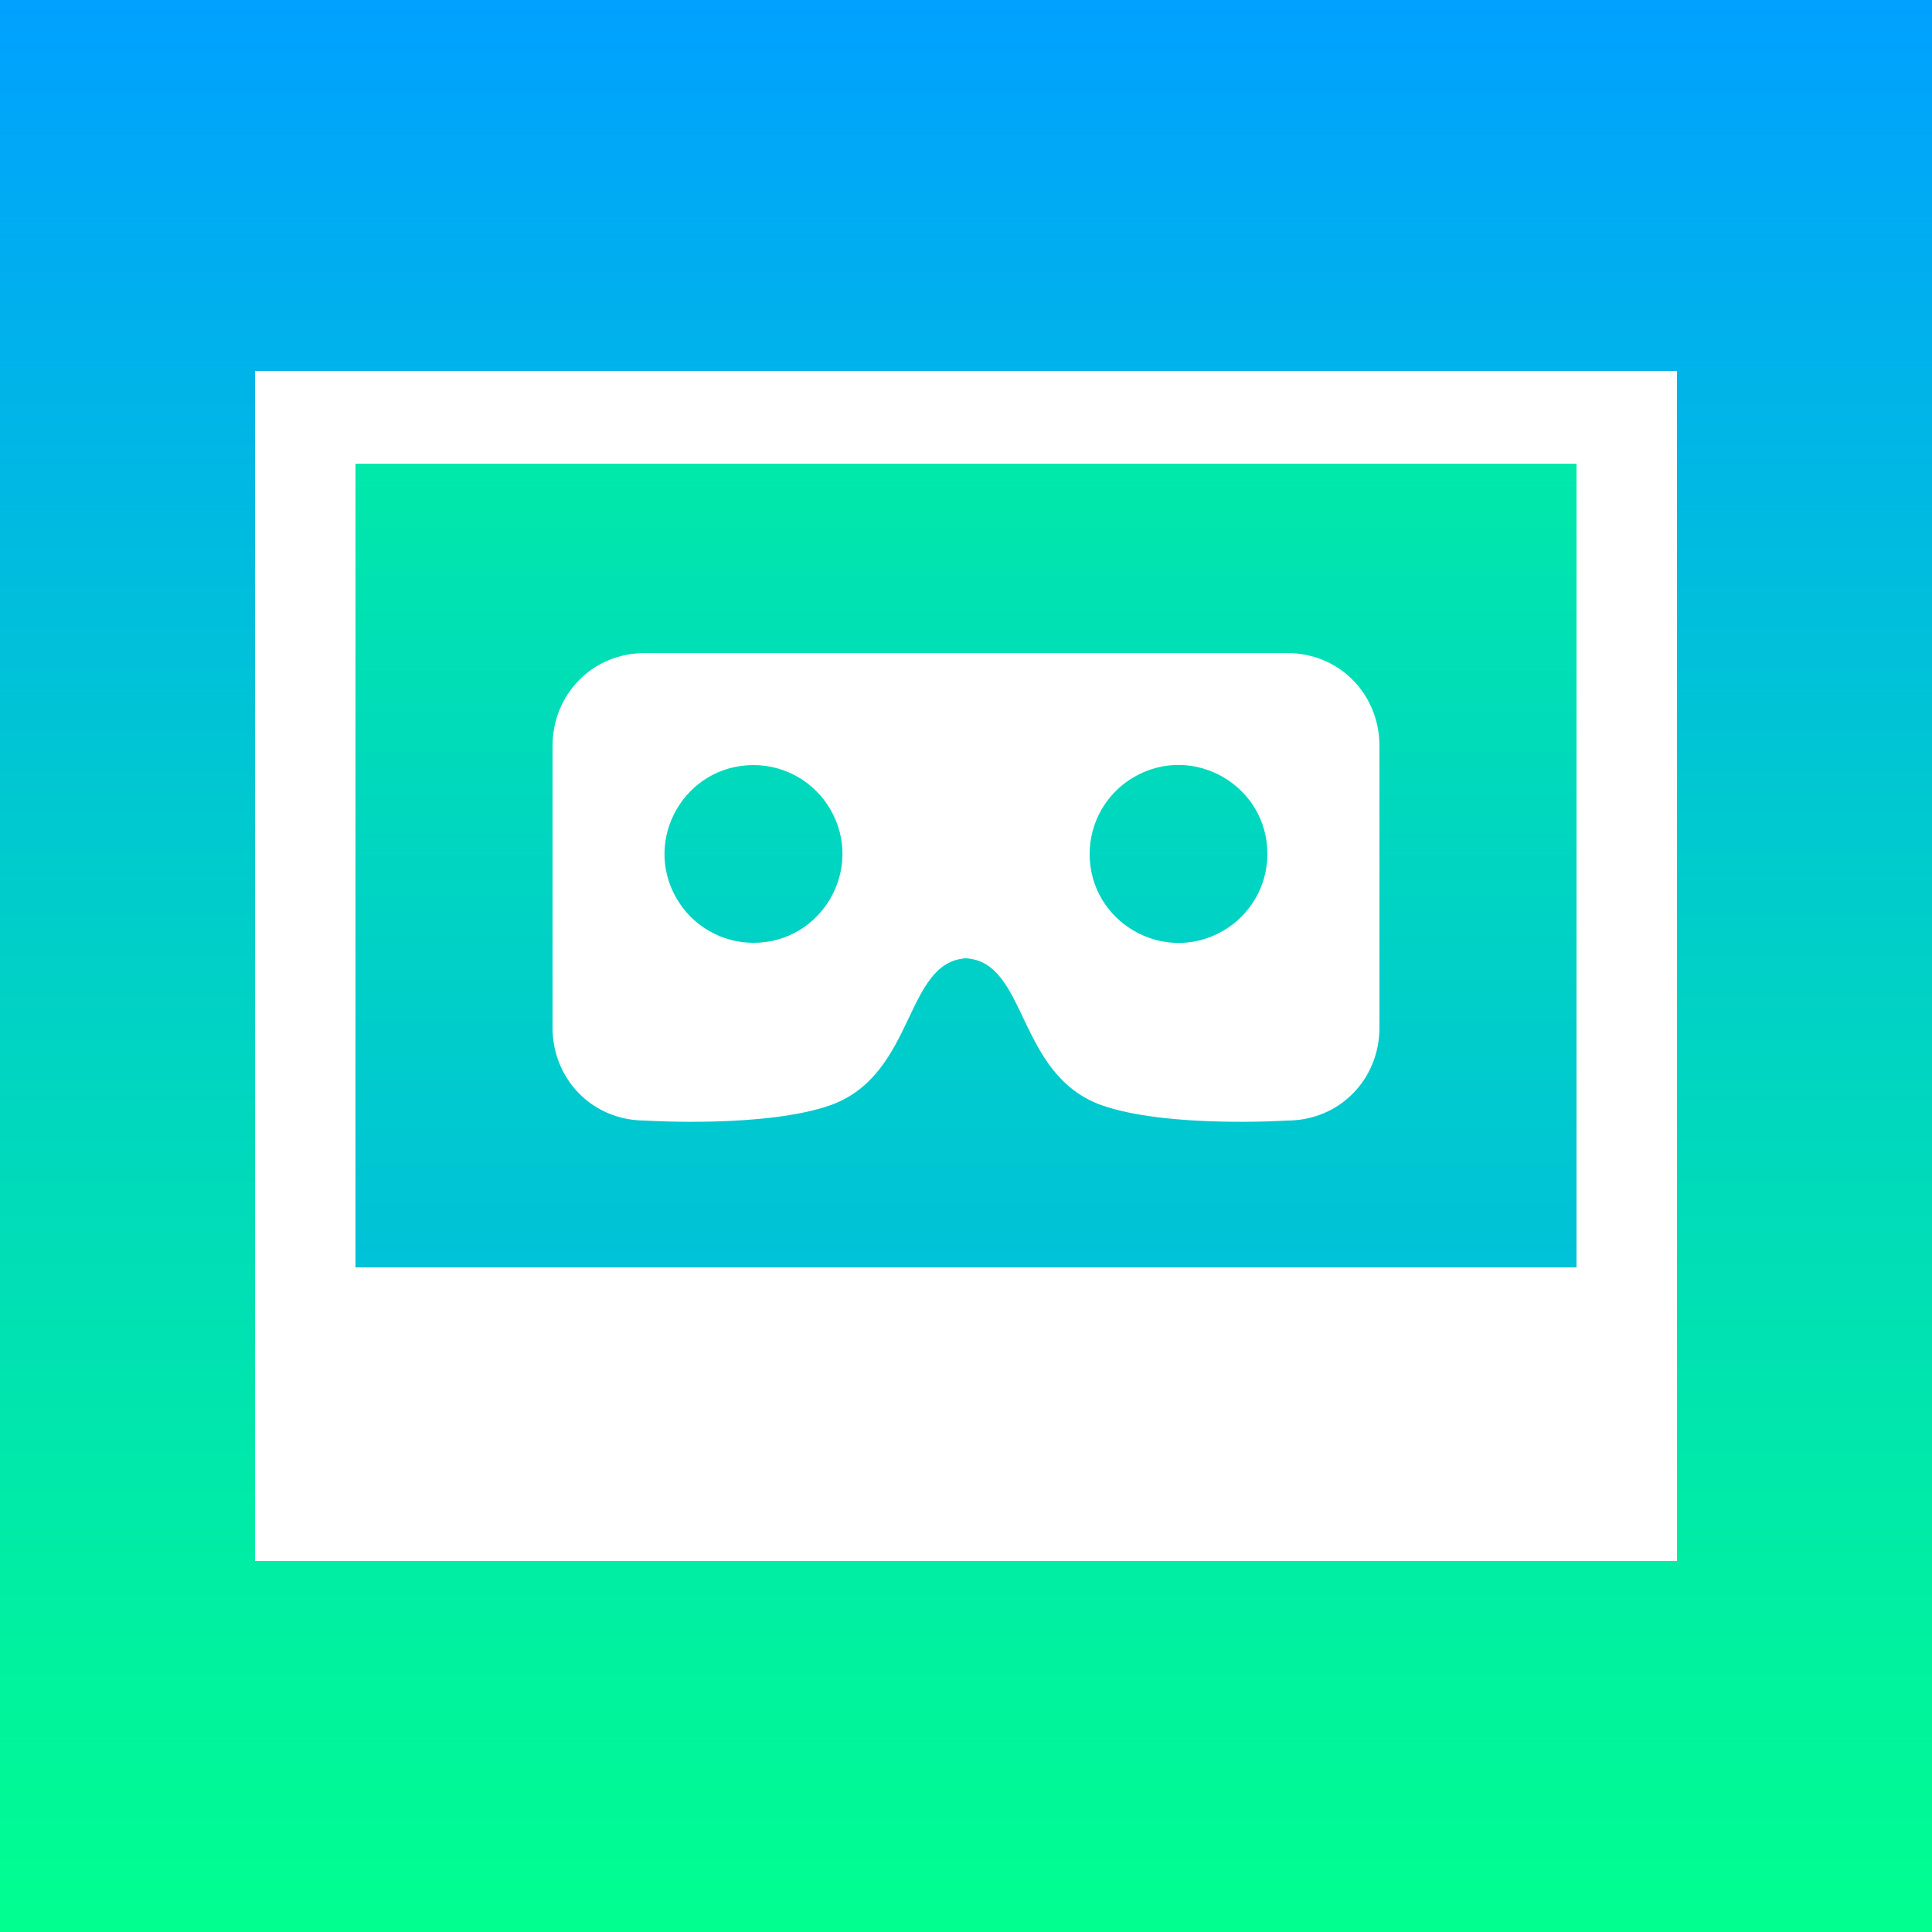 <?xml version="1.0" encoding="utf-8"?>
<svg viewBox="0 0 512 512" xmlns="http://www.w3.org/2000/svg" xmlns:xlink="http://www.w3.org/1999/xlink">
  <rect x="0" y="0" width="512" height="512" fill="#333333" stroke="none"/>
  <defs>
    <linearGradient id="a">
      <stop offset="0" stop-color="#00ff8f"/>
      <stop offset="1" stop-color="#00a1ff"/>
    </linearGradient>
    <linearGradient id="c" x1="250" x2="250" y1="119.8" y2="327.7" gradientTransform="matrix(2.45, 0, 0, 2.45, -356.352, -291.84)" gradientUnits="userSpaceOnUse" xlink:href="#a"/>
    <linearGradient id="b" x1="250" x2="250" y1="0" y2="500" gradientTransform="matrix(-1.023, 0, 0, -1.023, 512, 512)" gradientUnits="userSpaceOnUse" xlink:href="#a"/>
  </defs>
  <path fill="url(#b)" d="M 0 0 L 512 0 L 512 512 L 0 512 Z"/>
  <path fill="#fff" d="M 67.584 98.304 L 444.416 98.304 L 444.416 413.696 L 67.584 413.696 Z"/>
  <path fill="url(#c)" d="M 94.208 122.88 L 417.792 122.88 L 417.792 335.872 L 94.208 335.872 Z"/>
  <path fill="#fff" d="M 340.992 173.056 C 355.328 173.056 365.568 184.32 365.568 197.632 L 365.568 272.384 C 365.568 285.696 355.328 296.96 340.992 296.96 C 340.992 296.96 309.248 299.008 291.84 292.864 C 269.312 284.672 272.384 254.976 256 253.952 C 239.616 254.976 242.688 284.672 220.16 292.864 C 202.752 299.008 171.008 296.96 171.008 296.96 C 156.672 296.96 146.432 285.696 146.432 272.384 L 146.432 197.632 C 146.432 184.32 156.672 173.056 171.008 173.056 Z M 288.768 226.304 C 288.768 244.434 308.395 255.766 324.096 246.701 C 331.383 242.493 335.872 234.718 335.872 226.304 C 335.872 208.174 316.245 196.842 300.544 205.907 C 293.257 210.115 288.768 217.89 288.768 226.304 Z M 199.68 202.752 C 181.55 202.752 170.218 222.379 179.283 238.08 C 183.491 245.367 191.266 249.856 199.68 249.856 C 217.81 249.856 229.142 230.229 220.077 214.528 C 215.869 207.241 208.094 202.752 199.68 202.752 Z"/>
</svg>